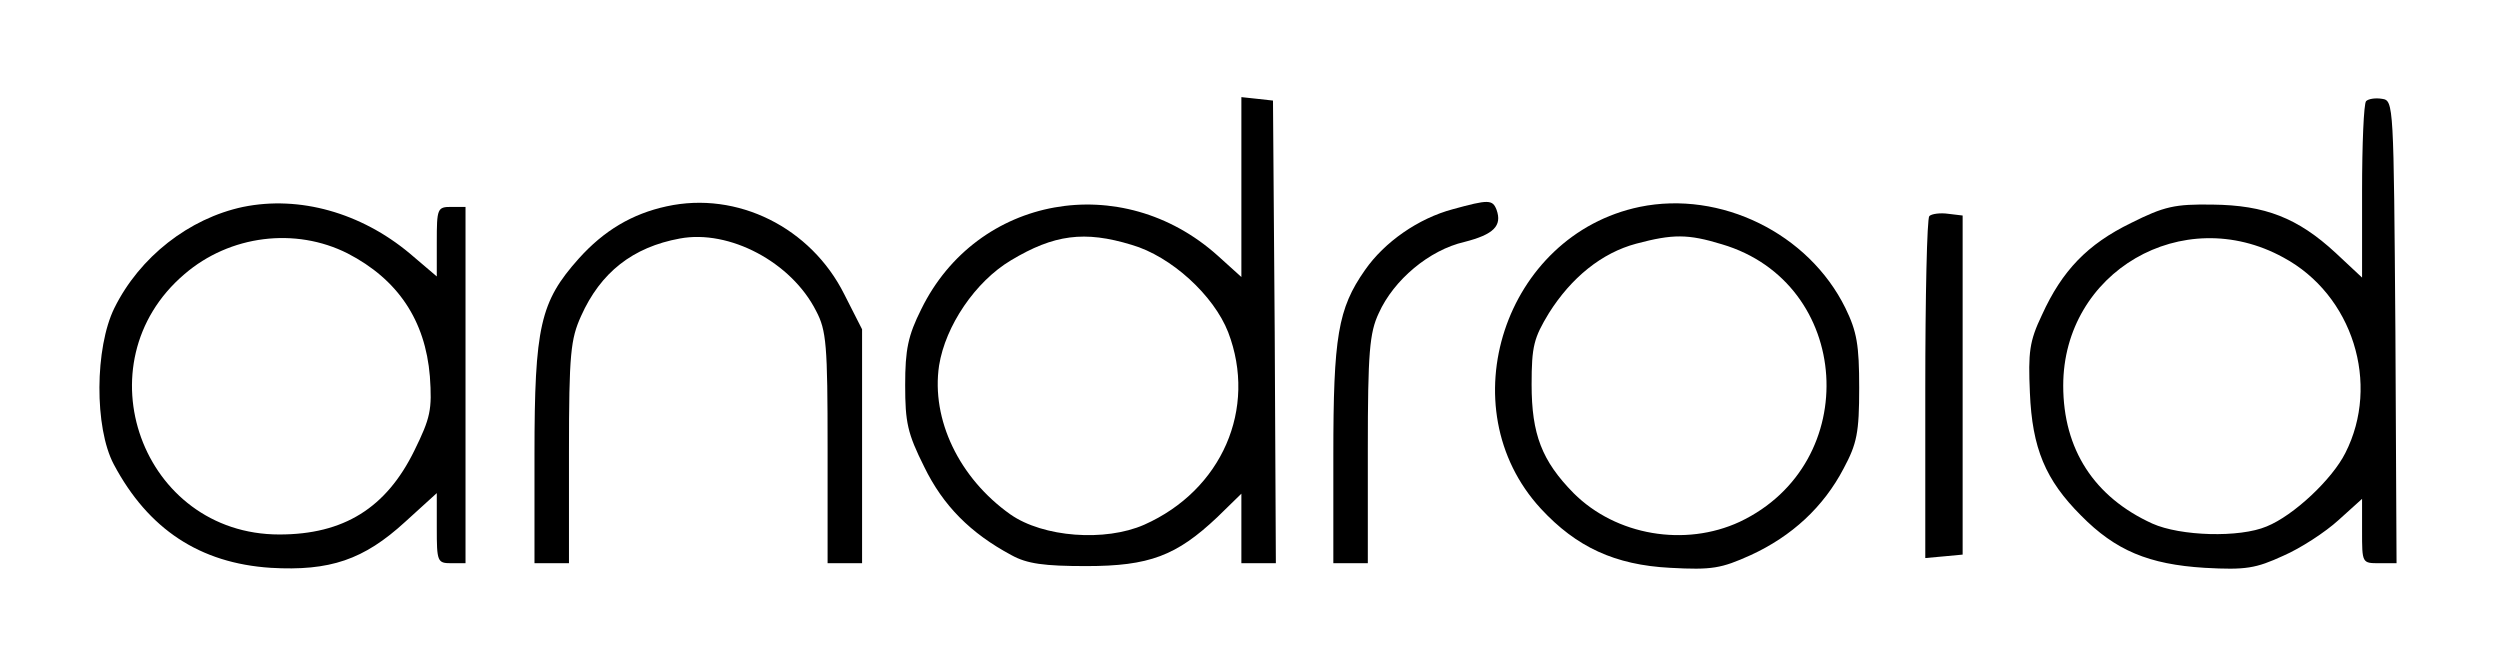 <?xml version="1.0" standalone="no"?>
<!DOCTYPE svg PUBLIC "-//W3C//DTD SVG 20010904//EN"
 "http://www.w3.org/TR/2001/REC-SVG-20010904/DTD/svg10.dtd">
<svg version="1.0" xmlns="http://www.w3.org/2000/svg"
 width="435pt" height="116pt" viewBox="0 0 435 116"
 preserveAspectRatio="xMidYMid meet">
<g transform="translate(0,116) scale(0.1,-0.1)"
fill="#000000" stroke="none">
<path d="M2160 835 l0 -157 -41 37 c-167 150 -419 105 -516 -93 -23 -46 -28
-70 -28 -132 0 -65 4 -84 33 -142 33 -68 81 -116 152 -154 27 -15 57 -19 130
-19 110 0 157 18 228 85 l42 41 0 -61 0 -60 30 0 30 0 -2 402 -3 403 -27 3
-28 3 0 -156z m-191 -101 c69 -20 143 -88 168 -152 51 -133 -11 -275 -146
-335 -68 -30 -176 -22 -233 18 -89 63 -138 165 -124 259 11 69 63 146 125 183
75 45 128 52 210 27z"/>
<path d="M4117 984 c-4 -4 -7 -75 -7 -157 l0 -150 -46 43 c-66 61 -123 83
-214 84 -66 1 -84 -3 -142 -32 -76 -37 -120 -83 -155 -160 -22 -46 -24 -65
-21 -135 4 -97 27 -152 89 -214 60 -61 118 -85 215 -91 72 -4 89 -1 137 21 30
13 73 41 96 62 l41 37 0 -56 c0 -56 0 -56 30 -56 l30 0 -2 403 c-3 396 -3 402
-23 405 -12 2 -24 0 -28 -4z m-144 -272 c121 -65 169 -220 108 -340 -23 -46
-90 -109 -137 -128 -47 -20 -150 -17 -199 5 -101 46 -155 129 -155 240 0 198
208 319 383 223z"/>
<path d="M423 800 c-94 -20 -180 -87 -224 -176 -34 -69 -35 -208 -1 -272 60
-113 150 -172 273 -180 103 -6 162 14 234 80 l55 50 0 -61 c0 -58 1 -61 25
-61 l25 0 0 310 0 310 -25 0 c-24 0 -25 -3 -25 -61 l0 -60 -47 40 c-85 71
-192 101 -290 81z m182 -81 c87 -45 135 -116 143 -214 4 -58 1 -72 -27 -129
-49 -100 -123 -146 -235 -146 -239 0 -347 298 -165 453 79 68 193 82 284 36z"/>
<path d="M1160 801 c-60 -13 -109 -42 -153 -91 -67 -75 -77 -118 -77 -341 l0
-189 30 0 30 0 0 193 c0 172 3 197 21 237 34 76 90 120 172 135 86 16 194 -41
237 -126 18 -34 20 -59 20 -239 l0 -200 30 0 30 0 0 203 0 204 -31 61 c-58
116 -186 180 -309 153z"/>
<path d="M2528 796 c-60 -16 -119 -57 -153 -106 -47 -67 -55 -116 -55 -322 l0
-188 30 0 30 0 0 198 c0 169 3 203 19 237 26 58 88 110 149 124 51 13 66 28
56 56 -7 18 -14 18 -76 1z"/>
<path d="M2853 800 c-235 -49 -334 -349 -172 -525 62 -67 129 -98 225 -103 73
-4 89 -1 140 22 72 33 127 84 162 151 23 43 27 62 27 140 0 75 -4 98 -24 139
-64 130 -217 205 -358 176z m143 -65 c227 -67 247 -381 31 -483 -95 -44 -215
-24 -289 50 -55 56 -73 102 -73 189 0 67 4 81 30 124 39 62 92 105 152 121 64
17 90 17 149 -1z"/>
<path d="M3357 784 c-4 -4 -7 -140 -7 -301 l0 -294 33 3 32 3 0 295 0 295 -25
3 c-14 2 -29 0 -33 -4z"/>
</g>
</svg>
